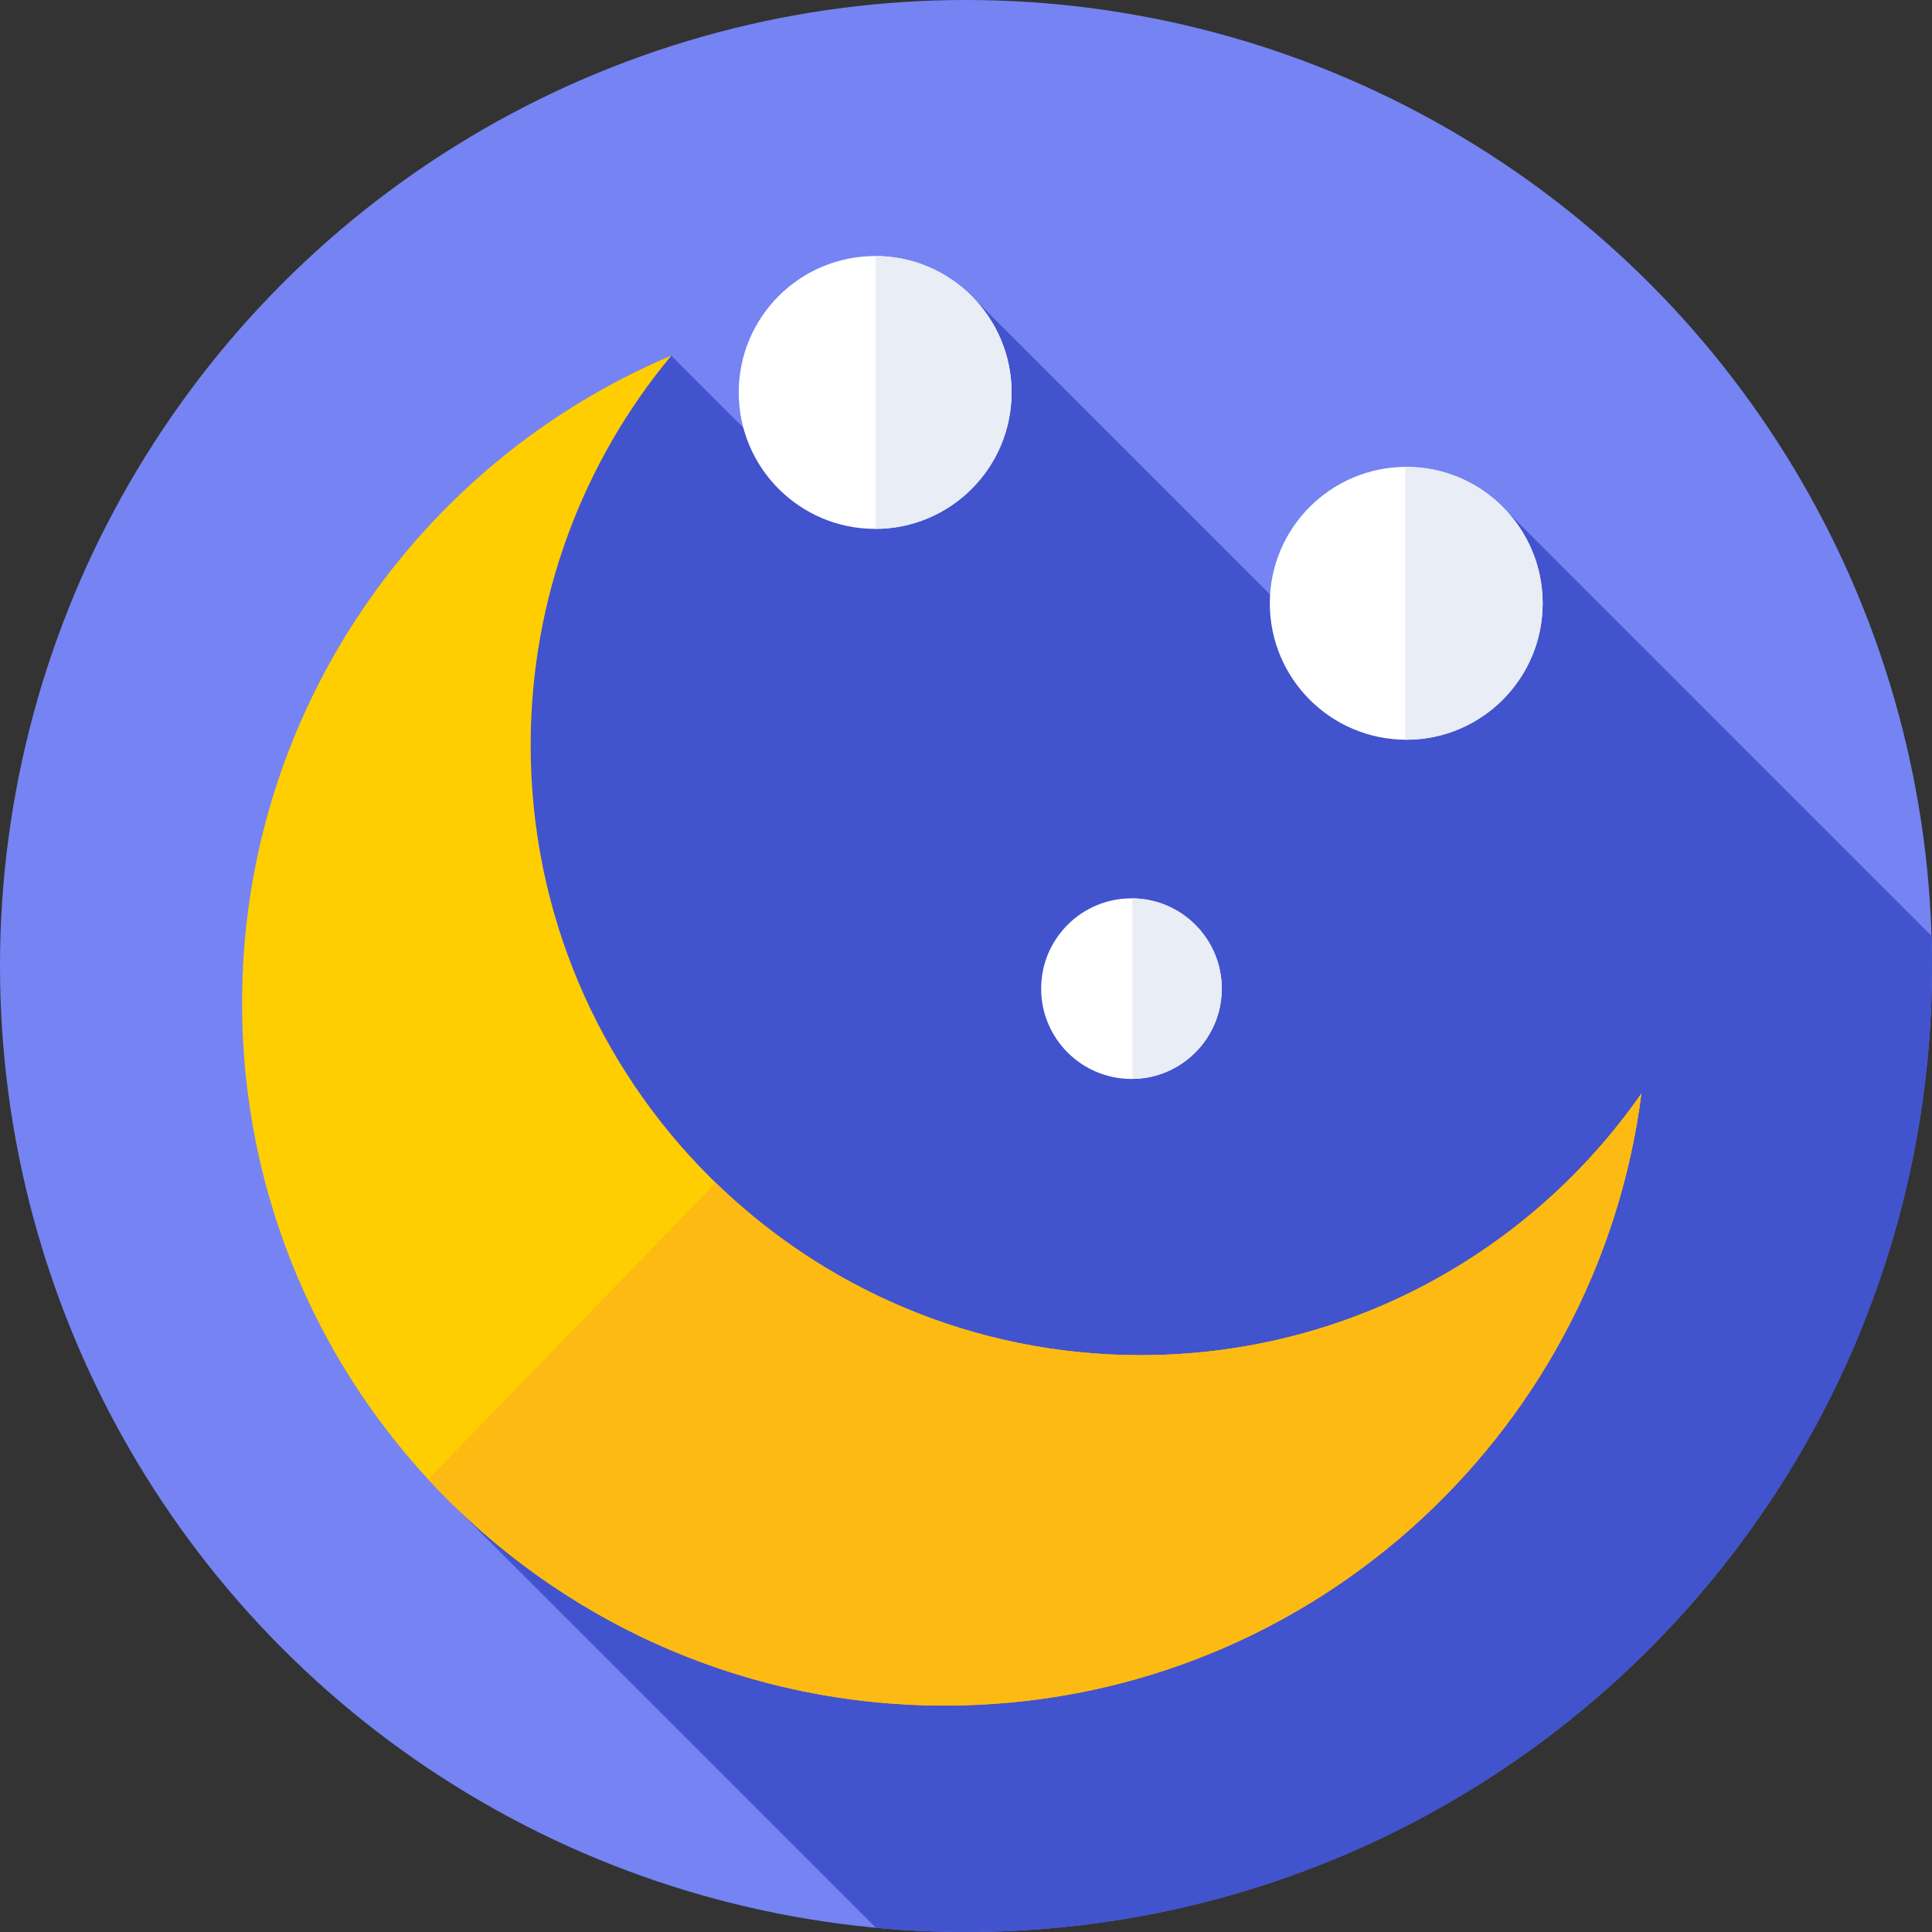 <svg id="Capa_1" enable-background="new 0 0 512 512" height="512" viewBox="0 0 512 512" width="512" xmlns="http://www.w3.org/2000/svg"><rect x="0" y="0" width="512" height="512" fill="#333333" stroke="none"/><g><g><g><g><g><g><g><circle cx="256" cy="256" fill="#7584f2" r="256"/></g></g></g></g></g></g><path d="m512 256c0-2.676-.041-5.343-.123-7.999l-112.907-112.907-47.098 37.76-93.824-93.824-46.587 48.776-33.563-33.563-100.898 119.841 43.125 184.787 112.033 112.033c7.85.725 15.803 1.096 23.842 1.096 141.385 0 256-114.615 256-256z" fill="#4253ce"/><g><path d="m302.281 359.134c-89.276 0-161.649-72.373-161.649-161.649 0-39.255 13.997-75.238 37.266-103.242-66.841 28.258-113.745 94.436-113.745 171.569.001 102.829 83.36 186.188 186.189 186.188 94.71 0 172.901-70.717 184.658-162.228-29.205 41.921-77.754 69.362-132.719 69.362z" fill="#ffce00"/></g><g><path d="m302.281 359.133c-43.786 0-83.498-17.417-112.608-45.691l-76.205 78.574c34.02 36.878 82.745 59.984 136.874 59.984 94.71 0 172.901-70.717 184.658-162.229-29.205 41.922-77.754 69.362-132.719 69.362z" fill="#fdba12"/></g><g><circle cx="231.924" cy="104.007" fill="#fff" r="36.153"/></g><g><path d="m268.077 104.006c0-19.933-16.133-36.096-36.053-36.151v72.301c19.921-.053 36.053-16.216 36.053-36.15z" fill="#e9edf5"/></g><g><circle cx="299.847" cy="262" fill="#fff" r="23.931"/></g><g><path d="m323.778 262c0-13.133-10.58-23.79-23.681-23.925v47.85c13.101-.135 23.681-10.792 23.681-23.925z" fill="#e9edf5"/></g><g><circle cx="372.666" cy="159.882" fill="#fff" r="36.153"/></g><g><path d="m372.666 123.729c-.094 0-.186.006-.28.007v72.292c.094.001.186.007.28.007 19.967 0 36.153-16.186 36.153-36.153s-16.186-36.153-36.153-36.153z" fill="#e9edf5"/></g></g></svg>